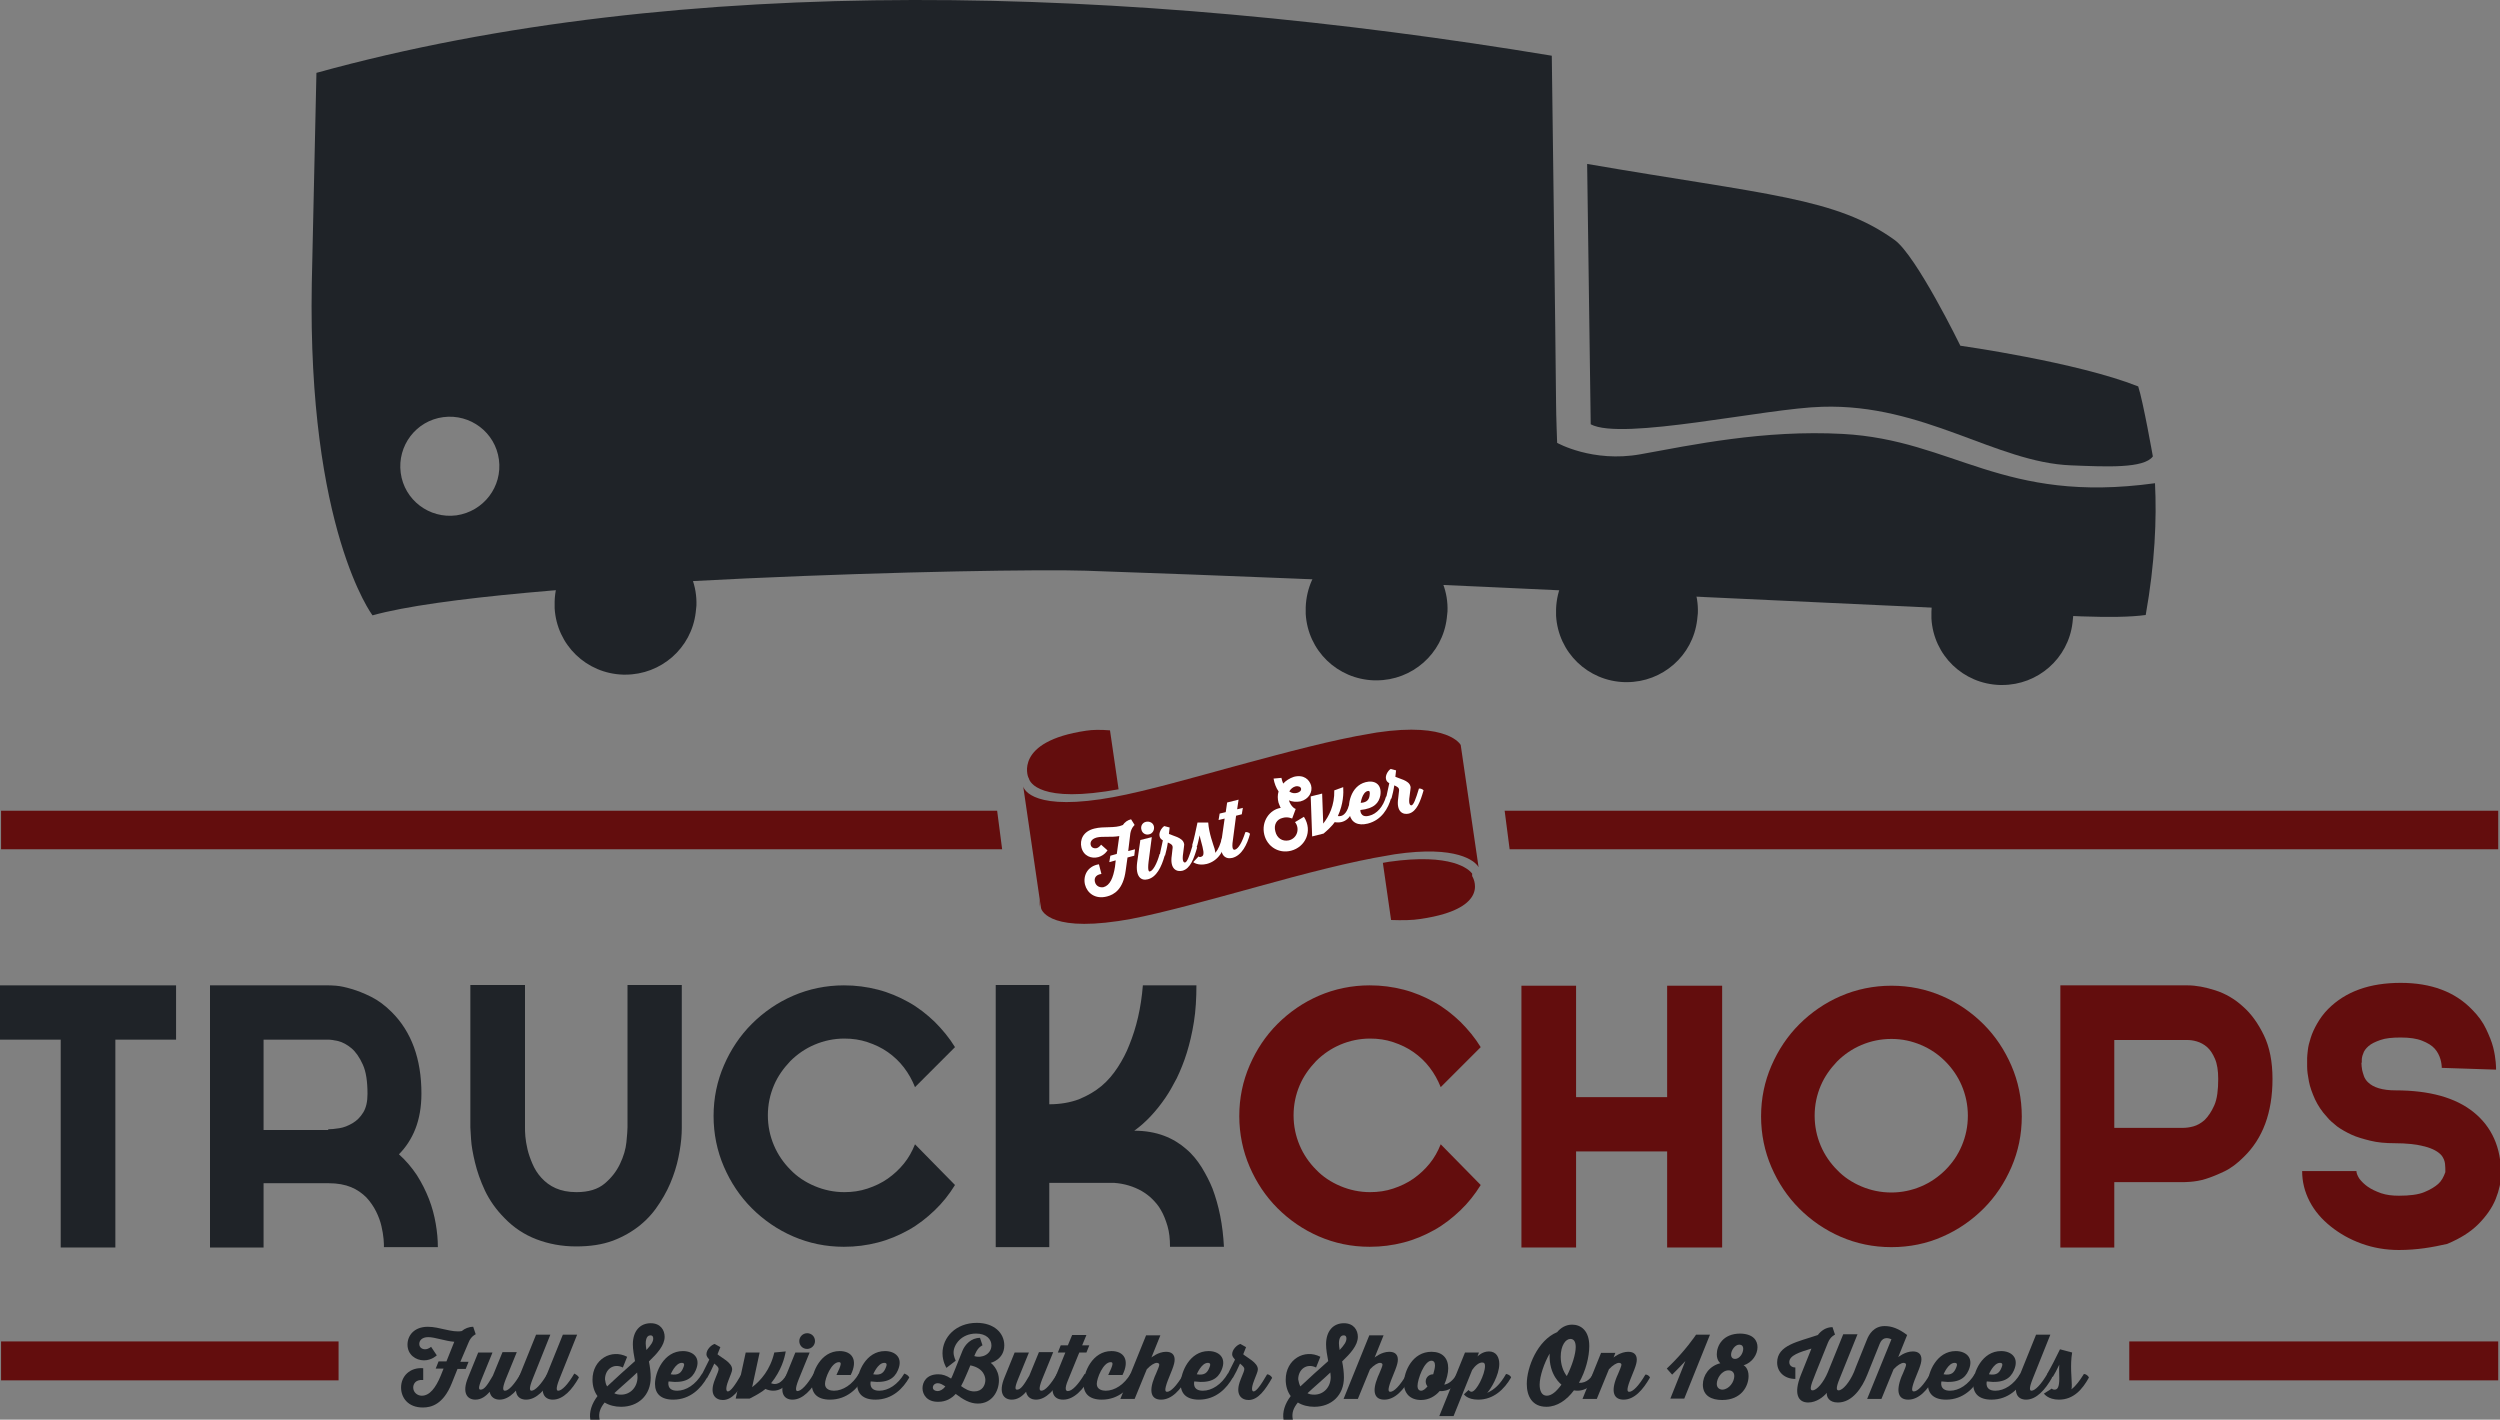 <?xml version="1.0" encoding="utf-8"?>
<!-- Generator: Adobe Illustrator 19.0.1, SVG Export Plug-In . SVG Version: 6.00 Build 0)  -->
<svg version="1.1" xmlns="http://www.w3.org/2000/svg" xmlns:xlink="http://www.w3.org/1999/xlink" x="0px" y="0px"
	 viewBox="0 0 700 397.5" style="enable-background:new 0 0 700 397.5;" xml:space="preserve">
<rect x="0" y="0" width="700" height="397.5" fill="#808080" stroke="none"/>
<style type="text/css">
	.st0{fill:#1F2328;}
	.st1{fill:#FFFFFF;}
	.st2{fill:#630D0D;}
	.st3{fill:#3399CC;}
	.st4{clip-path:url(#SVGID_2_);}
	.st5{fill:#FFFFFF;stroke:#630D0D;stroke-width:2.44;stroke-miterlimit:10;}
	.st6{fill:none;stroke:#630D0D;stroke-width:0.813;stroke-miterlimit:10;}
	.st7{fill:#640D0F;}
	.st8{fill:#1E2227;stroke:#FFFFFF;stroke-width:0.5;stroke-miterlimit:10;}
	.st9{clip-path:url(#SVGID_6_);}
</style>
<g id="Layer_1">
	<g>
		<rect x="0.3" y="375.6" class="st2" width="94.5" height="10.9"/>
		<rect x="596.2" y="375.6" class="st2" width="103.3" height="10.9"/>
		<polygon class="st2" points="0.3,227 0.3,237.8 280.6,237.8 279.2,227 		"/>
		<polygon class="st2" points="421.3,227 422.7,237.8 699.5,237.8 699.5,227 		"/>
		<path class="st0" d="M548.9,96.8c0,0-12.3-25.2-18.4-29.6c-16.5-11.9-35.6-12.6-86.1-21.3l1,72.9c8.7,4.7,49-4.5,64.8-4.9
			c28.5-0.9,48.7,15.6,69.7,16.4c10,0.4,20.4,0.9,22.9-2.5c0,0-2.7-15.3-4.1-19.6C581.6,101.4,548.9,96.8,548.9,96.8z"/>
		<path class="st0" d="M603.4,135.3c-42.8,5.9-56.3-12.1-87.4-13.8c-22.2-1.2-42.3,3.1-56.7,5.7c-13.4,2.4-23.3-3.2-23.3-3.2
			s-0.3-8-0.3-11c-0.1-14.1-1.2-97.4-1.2-97.4C316.3-4,191.3-8,88.6,20.4c0,0-1,44.3-1.3,59c-1.2,68.8,17,92.9,17,92.9
			c36.2-10.1,176-13.3,199.7-12.5c81.5,2.8,144.1,6.1,221.1,9.6c13.8,0.6,24.9,1.2,32.2,1.7c18.7,1.3,34.9,2.3,43.5,1.1
			C603.4,157.6,603.9,145.3,603.4,135.3z M127.8,144.3c-7.6,1-14.6-4.3-15.6-11.9c-1-7.6,4.3-14.6,11.9-15.6
			c7.6-1,14.6,4.3,15.6,11.9C140.7,136.3,135.4,143.2,127.8,144.3z"/>
		<path class="st0" d="M561.3,152L561.3,152c-11-0.4-20.2,8.3-20.5,19.3c0,0.6,0,1.3,0,1.9c0.6,10.3,8.9,18.3,19.2,18.6
			c0.2,0,0.4,0,0.6,0c10,0,18.5-7.4,19.7-17.4c0.1-0.6,0.1-1.3,0.2-1.9C580.9,161.6,572.2,152.4,561.3,152z"/>
		<path class="st0" d="M456.2,151.2c-5.3-0.2-10.4,1.7-14.2,5.4c-3.9,3.6-6.1,8.6-6.3,13.9c0,0.6,0,1.2,0,1.9
			c0.6,10.3,8.9,18.3,19.2,18.6c0.2,0,0.4,0,0.6,0c10,0,18.5-7.4,19.7-17.4c0.1-0.6,0.1-1.3,0.2-1.9c0.2-5.3-1.7-10.4-5.4-14.2
			C466.4,153.6,461.5,151.4,456.2,151.2z"/>
		<path class="st0" d="M386.1,150.7c-5.3-0.2-10.4,1.7-14.2,5.4c-3.9,3.6-6.1,8.6-6.3,13.9c0,0.6,0,1.2,0,1.9
			c0.6,10.3,8.9,18.3,19.2,18.6c0.2,0,0.4,0,0.6,0c10,0,18.5-7.4,19.7-17.4c0.1-0.6,0.1-1.3,0.2-1.9c0.2-5.3-1.7-10.4-5.4-14.2
			C396.4,153.1,391.4,150.8,386.1,150.7z"/>
		<path class="st0" d="M175.8,149.1c-11-0.4-20.2,8.3-20.5,19.3c0,0.6,0,1.2,0,1.9c0.6,10.3,8.9,18.3,19.2,18.6c0.2,0,0.4,0,0.6,0
			c10,0,18.5-7.4,19.7-17.4c0.1-0.6,0.1-1.3,0.2-1.9C195.4,158.6,186.8,149.4,175.8,149.1z"/>
		<g>
			<path class="st0" d="M49.3,291.1h-17v58.2H17v-58.2H0v-15.2h49.3V291.1z"/>
			<path class="st0" d="M111.7,323.2c1.9,1.7,3.6,3.7,5,5.8c1.4,2.2,2.5,4.4,3.4,6.7c0.9,2.3,1.5,4.6,1.9,6.9
				c0.4,2.3,0.6,4.5,0.6,6.6h-7.5h-7.6c0-0.5,0-1.2-0.1-2.3c-0.1-1.1-0.3-2.3-0.6-3.6c-0.3-1.3-0.8-2.7-1.5-4.1
				c-0.7-1.4-1.6-2.7-2.7-3.9c-1.2-1.2-2.6-2.2-4.3-2.9c-1.7-0.7-3.8-1.1-6.3-1.1H73.8v18h-15v-73.4h33.1c0.3,0,1,0,2.2,0.1
				c1.2,0.1,2.6,0.4,4.3,0.9c1.7,0.5,3.5,1.2,5.5,2.2c2,1,3.9,2.4,5.8,4.3c5.5,5.5,8.3,13.1,8.3,22.8c0,3.8-0.6,7.1-1.7,9.9
				C115.2,318.9,113.6,321.3,111.7,323.2z M91.9,316.2c0.8,0,1.8-0.1,3.1-0.3c1.3-0.2,2.5-0.7,3.7-1.4c1.2-0.7,2.2-1.7,3-3
				c0.8-1.3,1.2-3,1.2-5.2c0-3.5-0.4-6.2-1.3-8.2c-0.9-2-2-3.6-3.2-4.6c-1.2-1-2.5-1.7-3.7-2c-1.3-0.3-2.2-0.4-2.9-0.4h-18v25.3
				H91.9z"/>
			<path class="st0" d="M190.9,275.9v40c0,1.9-0.2,4.1-0.6,6.4c-0.4,2.4-1,4.8-1.9,7.2c-0.9,2.5-2.1,4.9-3.6,7.2
				c-1.5,2.4-3.3,4.5-5.5,6.3c-2.2,1.8-4.8,3.3-7.7,4.4c-3,1.1-6.4,1.6-10.2,1.6h-0.1c-4,0-7.7-0.7-11.1-2c-3.4-1.3-6.4-3.3-8.9-5.9
				c-2.4-2.4-4.2-5-5.5-7.7c-1.3-2.8-2.2-5.4-2.8-7.9c-0.6-2.5-1-4.7-1.1-6.5c-0.1-1.8-0.2-2.9-0.2-3.3v-39.9h15.3v40
				c0,0.5,0,1.3,0.1,2.4c0.1,1.1,0.3,2.3,0.6,3.6c0.3,1.3,0.8,2.7,1.4,4.1c0.6,1.4,1.4,2.7,2.5,3.9c1.1,1.2,2.4,2.2,4,2.9
				c1.6,0.7,3.5,1.1,5.8,1.1c3.4,0,6-0.8,7.9-2.4c1.9-1.6,3.3-3.4,4.3-5.5c1-2.1,1.6-4.1,1.8-6.1c0.2-2,0.3-3.4,0.3-4.1v-39.9H190.9
				z"/>
			<path class="st0" d="M267.4,331.8c-1.6,2.6-3.5,5-5.7,7.1c-2.2,2.1-4.6,4-7.3,5.5c-2.7,1.5-5.5,2.7-8.6,3.5
				c-3.1,0.8-6.2,1.2-9.5,1.2c-5.1,0-9.8-1-14.2-2.9c-4.4-1.9-8.3-4.6-11.6-7.9c-3.3-3.3-5.9-7.2-7.8-11.6
				c-1.9-4.4-2.9-9.2-2.9-14.2c0-5.1,1-9.8,2.9-14.2c1.9-4.4,4.5-8.3,7.8-11.6c3.3-3.3,7.2-6,11.6-7.9c4.4-1.9,9.2-2.9,14.2-2.9
				c3.3,0,6.4,0.4,9.5,1.2c3.1,0.8,5.9,2,8.6,3.5c2.7,1.5,5.1,3.4,7.3,5.5c2.2,2.2,4.1,4.5,5.7,7.1l-11.2,11.2
				c-0.8-2-1.8-3.8-3.1-5.5c-1.3-1.7-2.8-3.1-4.5-4.3c-1.7-1.2-3.6-2.1-5.7-2.8c-2.1-0.7-4.2-1-6.5-1c-2.9,0-5.7,0.6-8.3,1.7
				c-2.6,1.1-4.9,2.7-6.8,4.6c-1.9,2-3.5,4.2-4.6,6.8c-1.1,2.6-1.7,5.4-1.7,8.4c0,3,0.6,5.8,1.7,8.4c1.1,2.6,2.7,4.9,4.6,6.8
				c1.9,2,4.2,3.5,6.8,4.6c2.6,1.1,5.4,1.7,8.3,1.7c2.3,0,4.4-0.3,6.5-1c2.1-0.7,4-1.6,5.7-2.8c1.7-1.2,3.2-2.6,4.5-4.2
				c1.3-1.6,2.3-3.4,3.1-5.4L267.4,331.8z"/>
			<path class="st0" d="M335,275.8c0,3.7-0.2,7.2-0.7,10.3c-0.5,3.2-1.2,6.1-2,8.7c-0.8,2.6-1.8,5-2.8,7.1c-1.1,2.1-2.1,3.9-3.2,5.5
				c-2.6,3.8-5.5,6.9-8.7,9.2c3.1,0,5.9,0.5,8.3,1.4c2.4,0.9,4.5,2.2,6.2,3.7c1.8,1.5,3.2,3.3,4.4,5.2c1.2,2,2.2,3.9,3,5.9
				c1.8,4.8,2.9,10.2,3.2,16.3h-15.1c0-2.2-0.2-4.1-0.7-5.8c-0.5-1.7-1.1-3.2-1.8-4.4c-0.7-1.3-1.6-2.3-2.5-3.2
				c-0.9-0.9-1.9-1.6-2.9-2.2c-2.3-1.3-4.9-2.1-7.8-2.3h-18.1v18h-15v-73.4h15v33.4c3.1,0,5.9-0.5,8.3-1.4c2.4-1,4.5-2.2,6.3-3.7
				c1.8-1.5,3.3-3.3,4.6-5.3c1.3-2,2.4-4.1,3.2-6.2c2-4.9,3.3-10.4,3.8-16.7H335z"/>
			<path class="st2" d="M414.6,331.8c-1.6,2.6-3.5,5-5.7,7.1c-2.2,2.1-4.6,4-7.3,5.5c-2.7,1.5-5.5,2.7-8.6,3.5
				c-3.1,0.8-6.2,1.2-9.5,1.2c-5.1,0-9.8-1-14.2-2.9c-4.4-1.9-8.3-4.6-11.6-7.9c-3.3-3.3-5.9-7.2-7.8-11.6
				c-1.9-4.4-2.9-9.2-2.9-14.2c0-5.1,1-9.8,2.9-14.2c1.9-4.4,4.5-8.3,7.8-11.6c3.3-3.3,7.2-6,11.6-7.9c4.4-1.9,9.2-2.9,14.2-2.9
				c3.3,0,6.4,0.4,9.5,1.2c3.1,0.8,5.9,2,8.6,3.5c2.7,1.5,5.1,3.4,7.3,5.5c2.2,2.2,4.1,4.5,5.7,7.1l-11.2,11.2
				c-0.8-2-1.8-3.8-3.1-5.5c-1.3-1.7-2.8-3.1-4.5-4.3c-1.7-1.2-3.6-2.1-5.7-2.8c-2.1-0.7-4.2-1-6.5-1c-2.9,0-5.7,0.6-8.3,1.7
				c-2.6,1.1-4.9,2.7-6.8,4.6c-1.9,2-3.5,4.2-4.6,6.8c-1.1,2.6-1.7,5.4-1.7,8.4c0,3,0.6,5.8,1.7,8.4c1.1,2.6,2.7,4.9,4.6,6.8
				c1.9,2,4.2,3.5,6.8,4.6c2.6,1.1,5.4,1.7,8.3,1.7c2.3,0,4.4-0.3,6.5-1c2.1-0.7,4-1.6,5.7-2.8c1.7-1.2,3.2-2.6,4.5-4.2
				c1.3-1.6,2.3-3.4,3.1-5.4L414.6,331.8z"/>
			<path class="st2" d="M482.2,276v73.3h-15.4v-26.9h-25.5v26.9H426V276h15.3v31.2h25.5V276H482.2z"/>
			<path class="st2" d="M529.6,349.2c-5.1,0-9.8-1-14.2-2.9c-4.4-1.9-8.3-4.6-11.6-7.9c-3.3-3.3-5.9-7.2-7.8-11.6
				c-1.9-4.4-2.9-9.2-2.9-14.2c0-5.1,1-9.8,2.9-14.2c1.9-4.4,4.5-8.3,7.8-11.6c3.3-3.3,7.2-6,11.6-7.9c4.4-1.9,9.2-2.9,14.2-2.9
				c5.1,0,9.8,1,14.2,2.9c4.4,1.9,8.3,4.6,11.6,7.9c3.3,3.3,5.9,7.2,7.8,11.6c1.9,4.4,2.9,9.2,2.9,14.2c0,5.1-1,9.8-2.9,14.2
				c-1.9,4.4-4.5,8.3-7.8,11.6c-3.3,3.3-7.2,6-11.6,7.9C539.5,348.2,534.7,349.2,529.6,349.2z M529.6,290.9c-3,0-5.8,0.6-8.4,1.7
				c-2.6,1.1-4.9,2.7-6.8,4.6c-1.9,2-3.5,4.2-4.6,6.8c-1.1,2.6-1.7,5.4-1.7,8.4c0,3,0.6,5.8,1.7,8.4c1.1,2.6,2.7,4.9,4.6,6.8
				c1.9,2,4.2,3.5,6.8,4.6c2.6,1.1,5.4,1.7,8.4,1.7c2.9,0,5.7-0.6,8.3-1.7c2.6-1.1,4.9-2.7,6.8-4.6c2-2,3.5-4.2,4.6-6.8
				c1.1-2.6,1.7-5.4,1.7-8.4c0-3-0.6-5.8-1.7-8.4c-1.1-2.6-2.7-4.9-4.6-6.8c-2-2-4.2-3.5-6.8-4.6
				C535.3,291.5,532.6,290.9,529.6,290.9z"/>
			<path class="st2" d="M592,349.3h-15.1v-73.4h35.6c2.4,0,5,0.5,7.8,1.4c2.8,0.9,5.4,2.4,7.7,4.5c2.4,2.1,4.3,4.8,5.9,8.1
				c1.6,3.3,2.4,7.4,2.4,12.2c0,9.4-2.7,16.7-8.1,21.9c-1.7,1.7-3.5,3.1-5.4,4c-1.9,0.9-3.6,1.6-5.2,2.1c-1.6,0.5-3,0.7-4.2,0.8
				c-1.2,0.1-1.9,0.1-2.3,0.1H592V349.3z M592,315.8h19.4h-0.1c0.7,0,1.7-0.1,2.8-0.4c1.1-0.3,2.2-0.9,3.2-1.8c1-1,1.9-2.3,2.7-4.1
				c0.8-1.8,1.1-4.3,1.1-7.4c0-2.3-0.3-4.2-0.9-5.6c-0.6-1.4-1.3-2.5-2.2-3.3c-0.9-0.8-1.9-1.3-2.9-1.6c-1-0.3-1.9-0.4-2.7-0.4H592
				V315.8z"/>
			<path class="st2" d="M671.7,350c-3.7,0-7.2-0.6-10.5-1.8c-3.3-1.2-6.1-2.8-8.6-4.8c-2.5-2-4.5-4.3-5.9-7
				c-1.4-2.7-2.1-5.5-2.1-8.5h15.2c0,0.6,0.3,1.3,0.8,2.1c0.6,0.8,1.4,1.6,2.4,2.3c1,0.7,2.3,1.3,3.7,1.8c1.5,0.5,3.1,0.7,5,0.7
				c3,0,5.4-0.3,7.1-1c1.7-0.7,3-1.5,3.9-2.3c0.9-0.8,1.5-1.9,2-3.3c0-0.8,0-1.6-0.1-2.4c-0.1-0.8-0.4-1.5-0.9-2.2
				c-0.9-1.1-2.5-2-4.8-2.6c-2.3-0.6-5.1-0.9-8.4-0.9c-2.5,0-4.8-0.2-6.8-0.7c-2-0.5-3.8-1-5.3-1.7c-1.5-0.7-2.9-1.5-4-2.3
				c-1.1-0.9-2.1-1.7-2.8-2.6c-1.5-1.6-2.6-3.3-3.4-5c-0.8-1.8-1.4-3.4-1.7-5c-0.3-1.6-0.5-2.9-0.5-4.1c0-1.2,0-2,0-2.5
				c0-0.5,0.1-1.2,0.2-2.2c0.1-1,0.4-2.2,0.8-3.4c0.4-1.3,1-2.6,1.8-4c0.8-1.4,1.8-2.8,3.1-4.1c4.9-4.9,11.6-7.3,20.3-7.3
				c8.5,0,15.2,2.5,20,7.5c1.7,1.7,3,3.5,3.9,5.4c0.9,1.9,1.6,3.6,2,5.2c0.4,1.6,0.6,3,0.7,4.1c0.1,1.1,0.1,1.8,0.1,2.1l-15.2-0.5
				v0.2c0-0.8-0.1-1.7-0.4-2.7c-0.3-1-0.8-2-1.6-2.9c-0.8-0.9-2-1.6-3.5-2.2c-1.5-0.6-3.5-0.9-6-0.9c-2.4,0-4.3,0.2-5.7,0.7
				c-1.4,0.5-2.5,1-3.3,1.7c-0.8,0.7-1.3,1.4-1.5,2.1c-0.3,0.7-0.4,1.3-0.4,1.8v0.7l-0.1,0.1c0,0.7,0.1,1.3,0.2,2
				c0.1,0.5,0.3,1.1,0.5,1.7c0.2,0.6,0.6,1.2,1.1,1.7c1.5,1.5,4.1,2.3,7.7,2.3c9.5,0,16.8,2,21.9,6.1c5.1,4.1,7.7,9.9,7.7,17.3
				c0,2.1-0.5,4.5-1.5,7c-1,2.5-2.7,4.9-4.9,7.1c-2.2,2.2-5.1,4-8.7,5.5C681.2,349.2,676.9,350,671.7,350z"/>
		</g>
		<g>
			<path class="st2" d="M309.6,221.6c1.1-0.2,2.3-0.4,3.6-0.6l-2.4-16.5c-2.6-0.2-4.8-0.2-6.7,0.1c-20.3,3-16.2,13-16.2,13l0.2,0.4
				C288.1,218,289.3,224.6,309.6,221.6z"/>
			<path class="st2" d="M412.2,244.6c-0.9-1.2-5.7-5.8-23.3-3.3c-0.6,0.1-1.1,0.2-1.7,0.3l2.3,16c3.1,0.1,5.9,0.1,8.3-0.3
				c20.3-3,14.4-12,14.4-12L412.2,244.6z"/>
			<g>
				<path class="st2" d="M409,208.6c0,0-3.3-6.5-23.5-3.5c-0.6,0.1-1.1,0.2-1.7,0.3c-10.5,1.7-23.8,5.3-36.8,8.8
					c-13.2,3.6-26,7.3-35.3,9c-1.3,0.2-2.5,0.4-3.6,0.6c-20.3,3-21.6-3.6-21.6-3.6l4.5,30.8l0.5,3.3c0,0,1.3,6.6,21.6,3.6
					c1.1-0.2,2.3-0.4,3.6-0.6c9.3-1.8,22.2-5.4,35.3-9c13-3.6,26.3-7.1,36.8-8.8c0.6-0.1,1.1-0.2,1.7-0.3c17.6-2.6,22.4,2,23.3,3.3
					c0.1,0.2,0.2,0.3,0.2,0.3L409,208.6z"/>
				<path class="st2" d="M291.2,253.9l-0.3-2.3C290.9,253,291.2,253.9,291.2,253.9z"/>
			</g>
		</g>
		<g>
			<g>
				<path class="st1" d="M315.9,238.3l1.9-0.5l-0.2,1.8l-1.9,0.5l-0.5,3.6c-0.7,5.4-3.3,6.8-5.2,7.3c-3.4,0.9-5.6-1-6.2-3.3
					c-0.6-2.5,0.7-5.2,3.9-5.7l0.7,2.7c-2,0.3-2,1.6-1.8,2.3c0.3,1.2,1.5,1.6,2.4,1.4c1.8-0.5,2.7-2.6,3.2-5.7l0.2-1.8l-1.8,0.5
					l0.3-1.8l1.8-0.5l0.7-5c-2.2,0.4-4.7,0-6.3,0.4c-1.5,0.4-1.9,1.3-1.7,2.1c0.2,0.8,1,1,1.6,0.9c0.8-0.2,1.3-1,1.3-1l1.8,1.6
					c0,0-0.8,1.4-2.6,1.9c-1.9,0.5-4.1-0.3-4.7-2.7c-0.5-2.1,0.4-4.5,3.6-5.3c2.7-0.7,5.8,0,8-1c0.5-0.8,1.4-1.4,2.3-1.6l1,1.6
					c0,0-0.9,0.7-1.2,2.3L315.9,238.3z"/>
				<path class="st1" d="M326.1,239.6c-0.9,3.2-2.3,6-4.7,6.6c-1.9,0.5-3.5-0.7-3-4.7l0.9-6.3l3.2-0.8l-0.9,6.9
					c-0.3,2.6,0.1,2.8,0.4,2.7c0.8-0.2,1.9-2,2.7-4.9C325.2,239,325.9,239.2,326.1,239.6z M319.6,232.3c-0.3-1,0.3-2,1.3-2.2
					c1-0.2,2,0.3,2.2,1.3c0.2,1-0.4,2-1.3,2.2C320.8,233.9,319.8,233.3,319.6,232.3z"/>
				<path class="st1" d="M324.8,239c0.2-0.9,0.5-2.2,0.8-3.7c-0.5-0.3-0.8-0.6-0.9-1.1c-0.3-1,0.5-2.4,1.3-2.9l1.5,0.4l-0.2,1.8
					c1,0.5,3.8,1,4.2,2.6c0.1,0.2,0.1,0.6,0,1.1l-0.2,1.6c-0.4,2.5,0.2,2.7,0.5,2.7c0.6-0.1,1.2-1.7,2.1-4.7
					c0.4-0.1,1.1,0.2,1.3,0.5c-0.9,3.1-1.9,5.9-4.1,6.5c-1.6,0.4-3.6-0.4-3-4.3l0.2-1.8c0.1-0.4,0-0.7,0-0.8c-0.1-0.4-0.6-0.7-1.3-1
					c-0.2,1.4-0.5,2.6-0.8,3.7C325.7,239.6,325,239.4,324.8,239z"/>
				<path class="st1" d="M333.8,236.7c0.5-1.6,1.1-4.5,1.5-6.4h3c0.2,3,1.4,6.1,1.8,7.4c0.1,0.6,0.2,0.9,0.2,1.1
					c0.9-1.1,1.4-2.4,1.9-4.3c0.4-0.1,1.1,0.2,1.3,0.5c-0.8,3-2.2,6-5.6,6.9c-2.5,0.6-3.8-0.5-3.8-0.5l1.5-1.6
					c0.2,0.2,0.4,0.2,0.7,0.1c0.7-0.2,0.9-0.8,0.4-2.8c-0.2-0.9-0.6-2.1-0.8-3.2c-0.3,1.2-0.5,2.4-0.8,3.2
					C334.7,237.3,334.1,237.1,333.8,236.7z"/>
				<path class="st1" d="M350,233.5c-0.8,3-2.3,6-4.9,6.7c-2,0.5-3.7-0.7-3.1-4.7l0.9-6.3l-1.7,0.4l0.3-1.8l1.7-0.4l0.4-2.7l3.2-0.8
					l-0.4,2.7l1.6-0.4l-0.3,1.8l-1.6,0.4l-0.9,6.9c-0.4,2.6,0.2,2.7,0.6,2.6c1-0.3,2-2.1,2.9-4.9C349.1,232.9,349.8,233.1,350,233.5
					z"/>
				<path class="st1" d="M360.9,224.1c0.5,1.7,1.7,2.4,1.9,2.4l-1,2.7c0,0-1.2-0.6-2.6-0.2c-1.8,0.4-2.6,2-2.1,3.8
					c0.4,1.8,1.9,2.9,3.8,2.5c2.4-0.6,3.1-3.4,1.7-5.1l2.5-1.5c2.6,4.1,0.3,8.5-3.6,9.5c-3.5,0.9-6.7-1.2-7.5-4.5
					c-0.9-3.7,1.5-7,4.6-7.5c0,0-0.3-0.5-0.6-1.4c-0.3-1.1-0.3-2.2,0-3.2c-0.7-1-1.2-2.3-1.4-3.6l2.2-0.2c0.1,0.6,0.3,1.1,0.5,1.6
					c0.7-0.8,1.8-1.5,3-1.9c2.8-0.7,4.3,0.8,4.8,2.4c0.5,1.8-0.6,3.9-3,4.5C362.9,224.6,361.8,224.5,360.9,224.1z M361,221.6
					c0.7,0.5,1.4,0.6,2.2,0.4c0.7-0.2,1.2-0.6,1.1-1.2c-0.1-0.5-0.8-0.8-1.6-0.6C362,220.4,361.4,220.9,361,221.6z"/>
				<path class="st1" d="M379.1,226.1c-0.8,2.8-2.5,4.6-5.4,4.1c0,0-0.5,1-3.1,3.2l-3.2,0.8l-0.4-11.2l3.2-0.8l0.3,8.4
					c1.6-2,3.2-5.1,3.1-9.3l2.5-0.9c0.1,1.6,0.1,4.6-1.5,8.1c1.2,0.2,2.4-0.5,3.1-3C378.2,225.5,378.9,225.8,379.1,226.1z"/>
				<path class="st1" d="M389.5,223.5c-0.8,2.8-2.6,6.1-6.5,7.1c-2.8,0.7-4.6-0.3-5.1-2.5c-0.7-2.7,0.2-8,4.5-9.1
					c2.3-0.6,4.6,0.4,4.1,3.7c-0.4,2.1-1.7,3.7-5.6,4.1c0,0-0.1,2.3,2.5,1.6c2.1-0.5,3.9-2.5,4.7-5.4
					C388.6,222.9,389.3,223.1,389.5,223.5z M381,224.8c2-0.1,2.4-1.2,2.5-2.2c0.1-0.7,0.1-1.3-0.6-1.1
					C381.4,221.9,381,224.8,381,224.8z"/>
				<path class="st1" d="M388.2,223c0.2-0.9,0.5-2.2,0.8-3.7c-0.5-0.3-0.8-0.6-0.9-1.1c-0.3-1,0.5-2.4,1.3-2.9l1.5,0.4l-0.2,1.8
					c1,0.5,3.8,1,4.2,2.6c0.1,0.2,0.1,0.6,0,1.1l-0.2,1.6c-0.4,2.5,0.2,2.7,0.5,2.7c0.6-0.1,1.2-1.7,2.1-4.7
					c0.4-0.1,1.1,0.2,1.3,0.5c-0.9,3.1-1.9,5.9-4.1,6.5c-1.6,0.4-3.6-0.4-3-4.3l0.2-1.8c0.1-0.4,0-0.7,0-0.8c-0.1-0.4-0.6-0.7-1.3-1
					c-0.2,1.4-0.5,2.6-0.8,3.7C389.1,223.6,388.4,223.3,388.2,223z"/>
			</g>
		</g>
		<g>
			<g>
				<path class="st0" d="M128.9,381.3h2.3l-0.8,2h-2.3l-1.6,4c-2.4,6-5.8,6.8-8.1,6.8c-4.2,0-6.1-2.8-6.1-5.6c0-3.1,2.4-5.7,6.2-5.4
					v3.3c-2.3-0.2-2.8,1.3-2.8,2.1c0,1.4,1.2,2.3,2.4,2.3c2.2,0,3.9-2.2,5.3-5.6l0.8-2h-2.2l0.8-2h2.2l2.2-5.5
					c-2.6-0.2-5.4-1.3-7.3-1.3c-1.8,0-2.5,1-2.5,1.9c0,1,0.8,1.5,1.6,1.5c1,0,1.7-0.7,1.7-0.7l1.6,2.4c0,0-1.4,1.4-3.6,1.4
					c-2.3,0-4.6-1.6-4.6-4.4c0-2.5,1.8-5,5.7-5c3.3,0,6.7,1.7,9.5,1.2c0.8-0.7,2-1.2,3.2-1.2l0.7,2.1c0,0-1.3,0.5-2,2.3L128.9,381.3
					z"/>
				<path class="st0" d="M147.1,385.7c-1.9,3.3-4.4,6.2-7.2,6.2c-1.4,0-2.5-0.7-2.8-2.2c-1.1,1.3-2.4,2.2-4,2.2
					c-2.2,0-3.9-1.8-2-6.3l2.8-6.9h4l-3.1,7.6c-1,2.5-0.7,2.8-0.2,2.8c1,0,1.9-1.3,3.4-3.9l2.7-6.6h4l-3.1,7.6
					c-1.1,2.8-0.7,3.2-0.2,3.2c1,0,2.6-1.7,4.4-4.8C146.3,384.8,146.9,385.2,147.1,385.7z"/>
				<path class="st0" d="M154.6,385.7c-1.9,3.4-4.4,6.2-7.3,6.2c-2.3,0-3.9-1.8-2-6.3l4.8-11.9h4l-5,12.5c-1.1,2.8-0.7,3.2-0.3,3.2
					c1,0,2.7-1.7,4.5-4.8C153.7,384.8,154.4,385.2,154.6,385.7z"/>
				<path class="st0" d="M162.1,385.7c-1.9,3.4-4.4,6.2-7.3,6.2c-2.3,0-3.9-1.8-2-6.3l4.8-11.9h4l-5,12.5c-1.1,2.8-0.7,3.2-0.3,3.2
					c1,0,2.7-1.7,4.5-4.8C161.2,384.8,161.9,385.2,162.1,385.7z"/>
				<path class="st0" d="M170,388.2c2-1.9,5.2-4.8,7.8-7.1c-0.3-1.6-0.6-3.2-0.6-4.7c0-3.7,2-5.9,5-5.9c2.8,0,3.9,2,3.9,3.8
					c0,2.4-2.1,4.7-4.4,6.9c0.3,1.5,0.5,3.1,0.5,4.5c0,5-3.5,8.2-8.3,8.2c-1.7,0-3.3-0.4-4.6-1.2c-1.2,1.5-1.8,2.9-1.4,4.8h-2.6
					c-0.4-2.1,0.4-4.5,2-6.6c-0.9-1.2-1.4-2.8-1.4-4.6c0-5.7,5.3-8.7,9.7-6.4l-1.2,3c-2.6-1.3-5,0.5-5,3.3
					C169.5,386.9,169.6,387.6,170,388.2z M178.4,384.3c-2.2,2.1-4.6,4.1-6.4,5.8c0.5,0.3,1.2,0.4,1.9,0.4c2.7,0,4.6-2.2,4.6-4.9
					C178.5,385.1,178.4,384.7,178.4,384.3z M181,378c1.3-1.4,1.9-2.3,1.9-3.2c0-0.4-0.1-0.9-0.8-0.9c-1.2,0-1.3,1.7-1.3,2.2
					C180.8,376.7,180.9,377.3,181,378z"/>
				<path class="st0" d="M198,385.7c-1.7,3-4.7,6.2-9.5,6.2c-3.5,0-5.1-1.7-5.1-4.4c0-3.3,2.5-9.2,7.8-9.2c2.8,0,5.2,1.8,3.6,5.4
					c-1,2.3-3,3.7-7.6,3.1c0,0-0.7,2.6,2.4,2.6c2.5,0,5.2-1.7,7-4.8C197.1,384.8,197.8,385.2,198,385.7z M187.8,384.8
					c2.3,0.4,3-0.6,3.5-1.8c0.3-0.7,0.5-1.4-0.4-1.4C189.1,381.6,187.8,384.8,187.8,384.8z"/>
				<path class="st0" d="M196.6,384.7c0.5-1,1.2-2.4,2-4c-0.4-0.5-0.8-0.9-0.8-1.5c0-1.3,1.3-2.6,2.3-2.9l1.6,0.9l-0.8,2
					c1,0.9,4.1,2.3,4.1,4.2c0,0.3-0.1,0.7-0.3,1.2l-0.7,1.8c-1.1,2.8-0.5,3.2-0.2,3.2c0.7,0,1.9-1.5,3.8-4.8c0.5,0,1.2,0.5,1.4,1
					c-1.9,3.3-3.9,6.2-6.6,6.2c-1.9,0-4-1.4-2.2-5.8l0.8-2c0.2-0.5,0.2-0.7,0.2-0.9c0-0.5-0.5-0.9-1.2-1.5c-0.7,1.6-1.3,2.8-2,4
					C197.4,385.7,196.8,385.2,196.6,384.7z"/>
				<path class="st0" d="M221.7,385.7c-1.7,2.9-4.2,4.6-7.4,3.2c0,0-0.8,0.9-4.4,2.7H206l2.8-12.9h3.9l-2.1,9.7
					c2.4-1.8,5.1-4.9,6.2-9.7l3.2-0.3c-0.3,1.8-1.2,5.3-4.1,8.9c1.4,0.6,2.9,0.1,4.5-2.6C220.8,384.8,221.5,385.2,221.7,385.7z"/>
				<path class="st0" d="M229.2,385.7c-1.9,3.4-4.4,6.2-7.3,6.2c-2.3,0-3.9-1.8-2-6.3l2.8-6.9h4l-3.1,7.6c-1.1,2.8-0.7,3.2-0.3,3.2
					c1,0,2.7-1.7,4.5-4.8C228.3,384.8,229,385.2,229.2,385.7z M223.8,375.5c0-1.2,1-2.2,2.2-2.2c1.2,0,2.2,0.9,2.2,2.2
					c0,1.2-1,2.2-2.2,2.2C224.7,377.7,223.8,376.7,223.8,375.5z"/>
				<path class="st0" d="M241.9,385.7c-1.7,3-4.7,6.2-9.5,6.2c-3.5,0-5.1-1.7-5.1-4.4c0-3.3,2.5-9.2,7.8-9.2c3.5,0,5.2,2.5,3.1,6.7
					h-4c1.4-2.9,1.5-3.6,0.7-3.6c-2.1,0-3.9,4.5-3.9,6.1c0,1.6,1.6,1.9,2.5,1.9c2.5,0,5.2-1.7,7-4.8
					C241.1,384.8,241.7,385.2,241.9,385.7z"/>
				<path class="st0" d="M254.6,385.7c-1.7,3-4.7,6.2-9.5,6.2c-3.5,0-5.1-1.7-5.1-4.4c0-3.3,2.5-9.2,7.8-9.2c2.8,0,5.2,1.8,3.6,5.4
					c-1,2.3-3,3.7-7.6,3.1c0,0-0.7,2.6,2.4,2.6c2.5,0,5.2-1.7,7-4.8C253.8,384.8,254.4,385.2,254.6,385.7z M244.5,384.8
					c2.3,0.4,3-0.6,3.5-1.8c0.3-0.7,0.5-1.4-0.4-1.4C245.8,381.6,244.5,384.8,244.5,384.8z"/>
				<path class="st0" d="M258.3,388.7c0-1.7,1.1-3.9,4.4-3.9c1.2,0,2.2,0.3,3.6,1.2c0.4-0.7,0.6-1.4,0.8-1.8l2.4-6
					c0.7-1.7,2.4-3.6,4.9-3.6l0.7,2.1c0,0-1.2,0.4-2,2.3l-0.3,0.7c2.1,0.7,4.8-0.5,4.8-3c0-1.7-1.4-3.3-4.3-3.3
					c-4.1,0-6.3,3.1-6.3,5.3c0,1.1,0.6,2.3,0.6,2.3l-2.6,2c0,0-1.1-1.7-1.1-4.1c0-4.4,3.7-8.5,9.6-8.5c4.8,0,7.7,2.8,7.7,6.3
					c0,4-3.8,4.9-3.8,4.9s2.3,1.6,2.3,4.9c0,3-1.9,6.5-5.9,6.5c-2.2,0-4.1-1.1-6.2-2.7c-1.2,1.3-2.8,2.2-4.8,2.2
					C259.6,392.6,258.3,390.5,258.3,388.7z M261.2,388.5c0,0.7,0.7,1,1.3,1c0.8,0,1.6-0.5,2.2-1.3c-0.8-0.5-1.4-0.9-2.1-0.9
					C261.7,387.3,261.2,387.9,261.2,388.5z M275.9,386.4c0-0.7-0.3-3.3-4.2-4.1c-0.4,1-0.9,2.2-1.4,3.3c-0.3,0.7-0.7,1.6-1.2,2.5
					c1.1,0.8,2.3,1.5,3.7,1.5C275,389.6,275.9,387.9,275.9,386.4z"/>
				<path class="st0" d="M297.3,385.7c-1.9,3.3-4.4,6.2-7.2,6.2c-1.4,0-2.5-0.7-2.8-2.2c-1.1,1.3-2.4,2.2-4,2.2
					c-2.2,0-3.9-1.8-2-6.3l2.8-6.9h4l-3.1,7.6c-1,2.5-0.7,2.8-0.2,2.8c1,0,1.9-1.3,3.4-3.9l2.7-6.6h4l-3.1,7.6
					c-1.1,2.8-0.7,3.2-0.2,3.2c1,0,2.6-1.7,4.4-4.8C296.5,384.8,297.1,385.2,297.3,385.7z"/>
				<path class="st0" d="M305.2,385.7c-1.8,3.2-4.4,6.2-7.5,6.2c-2.5,0-4-1.8-2.2-6.3l2.8-6.9h-2.1l0.8-2h2l1.2-2.9h4l-1.2,2.9h2
					l-0.8,2h-2l-3.1,7.6c-1.2,2.8-0.6,3.2-0.1,3.2c1.2,0,2.9-1.8,4.7-4.8C304.4,384.8,305,385.2,305.2,385.7z"/>
				<path class="st0" d="M318,385.7c-1.7,3-4.7,6.2-9.5,6.2c-3.5,0-5.1-1.7-5.1-4.4c0-3.3,2.5-9.2,7.8-9.2c3.5,0,5.2,2.5,3.1,6.7h-4
					c1.4-2.9,1.5-3.6,0.7-3.6c-2.1,0-3.9,4.5-3.9,6.1c0,1.6,1.6,1.9,2.5,1.9c2.5,0,5.2-1.7,7-4.8C317.1,384.8,317.8,385.2,318,385.7
					z"/>
				<path class="st0" d="M332.5,385.7c-2,3.5-4.4,6.2-7.4,6.2c-2.6,0-3.6-2-1.8-6.4l0.4-0.9c0.5-1.2,0.9-2.1,0.9-2.5
					c0-0.3-0.3-0.5-0.7-0.5c-0.6,0-1.7,0.6-2.8,1.8l-3.4,8.3h-4l7.2-17.8h4l-2.5,6.2c0,0,1.9-1.6,4.1-1.6c1.6,0,2.4,0.8,2.4,2.2
					c0,0.7-0.2,1.5-0.7,2.8l-1.2,3c-1.1,2.9-0.7,3.2-0.2,3.2c1,0,2.7-1.7,4.5-4.8C331.6,384.8,332.3,385.2,332.5,385.7z"/>
				<path class="st0" d="M345.2,385.7c-1.7,3-4.7,6.2-9.5,6.2c-3.5,0-5.1-1.7-5.1-4.4c0-3.3,2.5-9.2,7.8-9.2c2.8,0,5.2,1.8,3.6,5.4
					c-1,2.3-3,3.7-7.6,3.1c0,0-0.7,2.6,2.4,2.6c2.5,0,5.2-1.7,7-4.8C344.3,384.8,345,385.2,345.2,385.7z M335.1,384.8
					c2.3,0.4,3-0.6,3.5-1.8c0.3-0.7,0.5-1.4-0.4-1.4C336.4,381.6,335.1,384.8,335.1,384.8z"/>
				<path class="st0" d="M343.8,384.7c0.5-1,1.2-2.4,2-4c-0.4-0.5-0.8-0.9-0.8-1.5c0-1.3,1.3-2.6,2.3-2.9l1.6,0.9l-0.8,2
					c1,0.9,4.1,2.3,4.1,4.2c0,0.3-0.1,0.7-0.3,1.2l-0.7,1.8c-1.1,2.8-0.5,3.2-0.2,3.2c0.7,0,1.9-1.5,3.8-4.8c0.5,0,1.2,0.5,1.4,1
					c-1.9,3.3-3.9,6.2-6.6,6.2c-1.9,0-4-1.4-2.2-5.8l0.8-2c0.2-0.5,0.2-0.7,0.2-0.9c0-0.5-0.5-0.9-1.2-1.5c-0.7,1.6-1.3,2.8-2,4
					C344.7,385.7,344,385.2,343.8,384.7z"/>
				<path class="st0" d="M364.1,388.2c2-1.9,5.2-4.8,7.8-7.1c-0.3-1.6-0.6-3.2-0.6-4.7c0-3.7,2-5.9,5-5.9c2.8,0,3.9,2,3.9,3.8
					c0,2.4-2.1,4.7-4.4,6.9c0.3,1.5,0.5,3.1,0.5,4.5c0,5-3.5,8.2-8.3,8.2c-1.7,0-3.3-0.4-4.6-1.2c-1.2,1.5-1.8,2.9-1.4,4.8h-2.6
					c-0.4-2.1,0.4-4.5,2-6.6c-0.9-1.2-1.4-2.8-1.4-4.6c0-5.7,5.3-8.7,9.7-6.4l-1.2,3c-2.6-1.3-5,0.5-5,3.3
					C363.6,386.9,363.8,387.6,364.1,388.2z M372.5,384.3c-2.2,2.1-4.6,4.1-6.4,5.8c0.5,0.3,1.2,0.4,1.9,0.4c2.7,0,4.6-2.2,4.6-4.9
					C372.6,385.1,372.5,384.7,372.5,384.3z M375.1,378c1.3-1.4,1.9-2.3,1.9-3.2c0-0.4-0.1-0.9-0.8-0.9c-1.2,0-1.3,1.7-1.3,2.2
					C374.9,376.7,375,377.3,375.1,378z"/>
				<path class="st0" d="M395,385.7c-2,3.5-4.4,6.2-7.4,6.2c-2.6,0-3.6-2-1.8-6.4l0.4-0.9c0.5-1.2,0.9-2.1,0.9-2.5
					c0-0.3-0.3-0.5-0.7-0.5c-0.6,0-1.7,0.6-2.8,1.8l-3.4,8.3h-4l7.2-17.8h4l-2.5,6.2c0,0,1.9-1.6,4.1-1.6c1.6,0,2.4,0.8,2.4,2.2
					c0,0.7-0.2,1.5-0.7,2.8l-1.2,3c-1.1,2.9-0.7,3.2-0.2,3.2c1,0,2.7-1.7,4.5-4.8C394.1,384.8,394.8,385.2,395,385.7z"/>
				<path class="st0" d="M409.2,385.7c-1.3,2.3-3.6,4-6.1,3.8c-1.2,1.4-3,2.5-5.2,2.5c-3.1,0-4.8-1.9-4.8-4.7c0-3.3,2.4-8.8,7.7-8.8
					c3,0,4.7,1.7,4.7,4.6c0,1.4-0.4,3-1.1,4.6c1.2-0.2,2.4-1.1,3.5-2.9C408.4,384.8,409.1,385.2,409.2,385.7z M399.7,388.2
					c-0.3-0.4-0.5-0.8-0.5-1.4c0-1.1,0.9-2,2.1-2c0.3-1,0.5-1.9,0.5-2.5c0-0.9-0.4-1.3-1-1.3c-2,0-3.9,5.2-3.9,7.1
					c0,0.8,0.4,1.3,1,1.3S399.1,388.9,399.7,388.2z"/>
				<path class="st0" d="M423.1,385.7c-1.9,3.3-4.9,6.2-9.2,6.2c-3.1,0-4-1.5-4-1.5l1.3-1.2c0,0,0.4,0.5,0.8,0.5
					c1.4,0,3.8-4.9,3.8-7.2c0-0.7-0.2-1-0.8-1c-0.9,0-2,0.9-2.8,2.1l-5.2,12.9h-4l7.2-17.8h3.9l-0.4,1.1c0,0,1.3-1.4,3.2-1.4
					c2.1,0,2.9,1.7,2.9,3.5c0,3.2-2.5,7.2-3.4,8.1c2-0.9,3.6-2.3,5.3-5.3C422.3,384.8,423,385.2,423.1,385.7z"/>
				<path class="st0" d="M447.4,385.7c-1.1,1.8-3.5,4.2-6.7,3.6c-2,2.7-4.7,4.6-7.7,4.6c-4,0-5.5-3-5.5-6.4c0-4.7,3-12.2,8.5-14.5
					c1-1.2,2.4-2.1,4.2-2.1c2.4,0,4.8,1.6,4.8,6c0,3-1,7-2.9,10.3c2.3,0.1,3.5-1.6,4-2.5C446.6,384.8,447.2,385.2,447.4,385.7z
					 M433.9,379c-1.5,2.6-2.8,6.3-2.8,8.7c0,1.6,0.5,3.1,2,3.1c1.4,0,2.8-1.3,4.1-3.1C437.3,387.7,433.6,385.2,433.9,379z
					 M438.7,385.3c1.5-2.9,2.5-6.2,2.5-8.1c0-1.5-0.5-2.3-1.5-2.3c-1.3,0-2.7,1.8-2.7,5C437,382.1,437.7,384,438.7,385.3z"/>
				<path class="st0" d="M462,385.7c-2,3.5-4.4,6.2-7.4,6.2c-2.6,0-3.7-2-1.9-6.4l0.4-0.9c0.5-1.2,0.9-2.1,0.9-2.5
					c0-0.3-0.3-0.5-0.7-0.5c-0.6,0-1.7,0.6-2.8,1.8l-3.4,8.3h-4l5.2-12.9h4l-0.5,1.3c0.1-0.1,2-1.6,4.1-1.6c1.6,0,2.4,0.8,2.4,2.2
					c0,0.7-0.2,1.5-0.7,2.8l-1.2,3c-1.1,2.9-0.7,3.2-0.2,3.2c1,0,2.7-1.7,4.5-4.8C461.1,384.8,461.8,385.2,462,385.7z"/>
				<path class="st0" d="M471.6,391.6h-3.9l4.2-10.5c-1.1,1.2-2.4,2.5-3.7,3.8l-1.5-1.7c5.2-4.9,8.2-9.5,8.2-9.5h3.9L471.6,391.6z"
					/>
				<path class="st0" d="M492.1,377.2c0,2-1.4,4.3-3.9,5.1c0.1,0,1.4,0.7,1.4,3c0,2.8-2,6.7-7.4,6.7c-3,0-5.4-1.2-5.4-4.3
					c0-2.5,1.7-5.2,4.9-6c0,0-1-0.7-1-2.5c0-2.4,1.7-5.8,6.6-5.8C491,373.5,492.1,375.4,492.1,377.2z M485.6,385.3
					c0-1.1-0.7-1.6-1.6-1.6c-1.9,0-3.3,2.2-3.3,3.8c0,1.2,0.9,1.6,1.6,1.6C484.2,389,485.6,386.9,485.6,385.3z M488.1,377.7
					c0-0.8-0.4-1.2-1.1-1.2c-1.2,0-2.3,1.6-2.3,2.8c0,0.8,0.5,1.2,1.1,1.2C487.1,380.5,488.1,378.9,488.1,377.7z"/>
				<path class="st0" d="M541.7,385.7c-2,3.5-4.4,6.2-7.4,6.2c-2.6,0-3.6-2-1.9-6.4l0.4-0.9c0.5-1.2,0.9-2.1,0.9-2.5
					c0-0.3-0.3-0.5-0.7-0.5c-0.6,0-1.7,0.6-2.8,1.8l-3.4,8.3h-4l6.8-16.7c-1.3-0.6-2.6-0.5-3.3,1.3l-3.5,8.7
					c-1.4,3.5-4.1,7.7-8.2,7.7c-2.5,0-3.2-1.6-3.1-2.7c-0.9,1.1-2.9,2.7-5.2,2.7c-2.9,0-4.1-2.5-2.1-7.6l3-7.5
					c-3.3,1-6.2,1.9-6.2,3.8c0,1.2,1.1,1.5,1.7,1.5v3.2c-3,0-5.1-1.9-5.1-4.6c0-4.9,5.9-5.8,11.4-7.7c0.9-1.2,2.3-2.2,4.1-2.2
					l0.7,2.1c0,0-1.3,0.5-2,2.3c-3.7,9.1-4,10-4,10c-1.2,2.9-0.8,3.3-0.3,3.3c1.2,0,3.1-2.2,4.3-5.1l4.3-10.6h4l-5,12.4
					c-1.2,2.9-0.8,3.3-0.3,3.3c1.2,0,3.1-2.3,4.3-5.1c0,0,0.3-0.9,3.6-9c0.6-1.6,2-3.9,5-3.9c2,0,3.9,0.7,6.3,2.5l-2.5,6.2
					c0,0,1.9-1.6,4.1-1.6c1.6,0,2.4,0.8,2.4,2.2c0,0.7-0.2,1.5-0.7,2.8l-1.2,3c-1.1,2.9-0.7,3.2-0.2,3.2c1,0,2.7-1.7,4.5-4.8
					C540.8,384.8,541.5,385.2,541.7,385.7z"/>
				<path class="st0" d="M554.4,385.7c-1.7,3-4.7,6.2-9.5,6.2c-3.5,0-5.1-1.7-5.1-4.4c0-3.3,2.5-9.2,7.8-9.2c2.8,0,5.2,1.8,3.6,5.4
					c-1,2.3-3,3.7-7.6,3.1c0,0-0.7,2.6,2.4,2.6c2.5,0,5.2-1.7,7-4.8C553.5,384.8,554.2,385.2,554.4,385.7z M544.2,384.8
					c2.3,0.4,3-0.6,3.5-1.8c0.3-0.7,0.5-1.4-0.4-1.4C545.5,381.6,544.2,384.8,544.2,384.8z"/>
				<path class="st0" d="M567.1,385.7c-1.7,3-4.7,6.2-9.5,6.2c-3.5,0-5.1-1.7-5.1-4.4c0-3.3,2.5-9.2,7.8-9.2c2.8,0,5.2,1.8,3.6,5.4
					c-1,2.3-3,3.7-7.6,3.1c0,0-0.7,2.6,2.4,2.6c2.5,0,5.2-1.7,7-4.8C566.2,384.8,566.9,385.2,567.1,385.7z M556.9,384.8
					c2.3,0.4,3-0.6,3.5-1.8c0.3-0.7,0.5-1.4-0.4-1.4C558.2,381.6,556.9,384.8,556.9,384.8z"/>
				<path class="st0" d="M574.6,385.7c-1.9,3.4-4.4,6.2-7.3,6.2c-2.3,0-3.9-1.8-2-6.3l4.8-11.9h4l-5,12.5c-1.1,2.8-0.7,3.2-0.3,3.2
					c1,0,2.7-1.7,4.5-4.8C573.7,384.8,574.4,385.2,574.6,385.7z"/>
				<path class="st0" d="M573.2,384.7c1-1.7,2.6-4.8,3.6-6.9l3.4,0.9c-0.6,3.5-0.1,7.4-0.1,9c0,0.7,0,1-0.1,1.3
					c1.3-1,2.3-2.4,3.5-4.3c0.5,0,1.2,0.5,1.4,1c-1.8,3.3-4.3,6.2-8.4,6.2c-3.1,0-4.2-1.7-4.2-1.7l2.2-1.4c0.2,0.2,0.4,0.3,0.8,0.3
					c0.8,0,1.3-0.7,1.3-3.1c0-1.1-0.1-2.6,0-3.9c-0.6,1.3-1.3,2.6-1.8,3.4C574,385.7,573.4,385.2,573.2,384.7z"/>
			</g>
		</g>
	</g>
</g>
<g id="Layer_2">
</g>
</svg>
